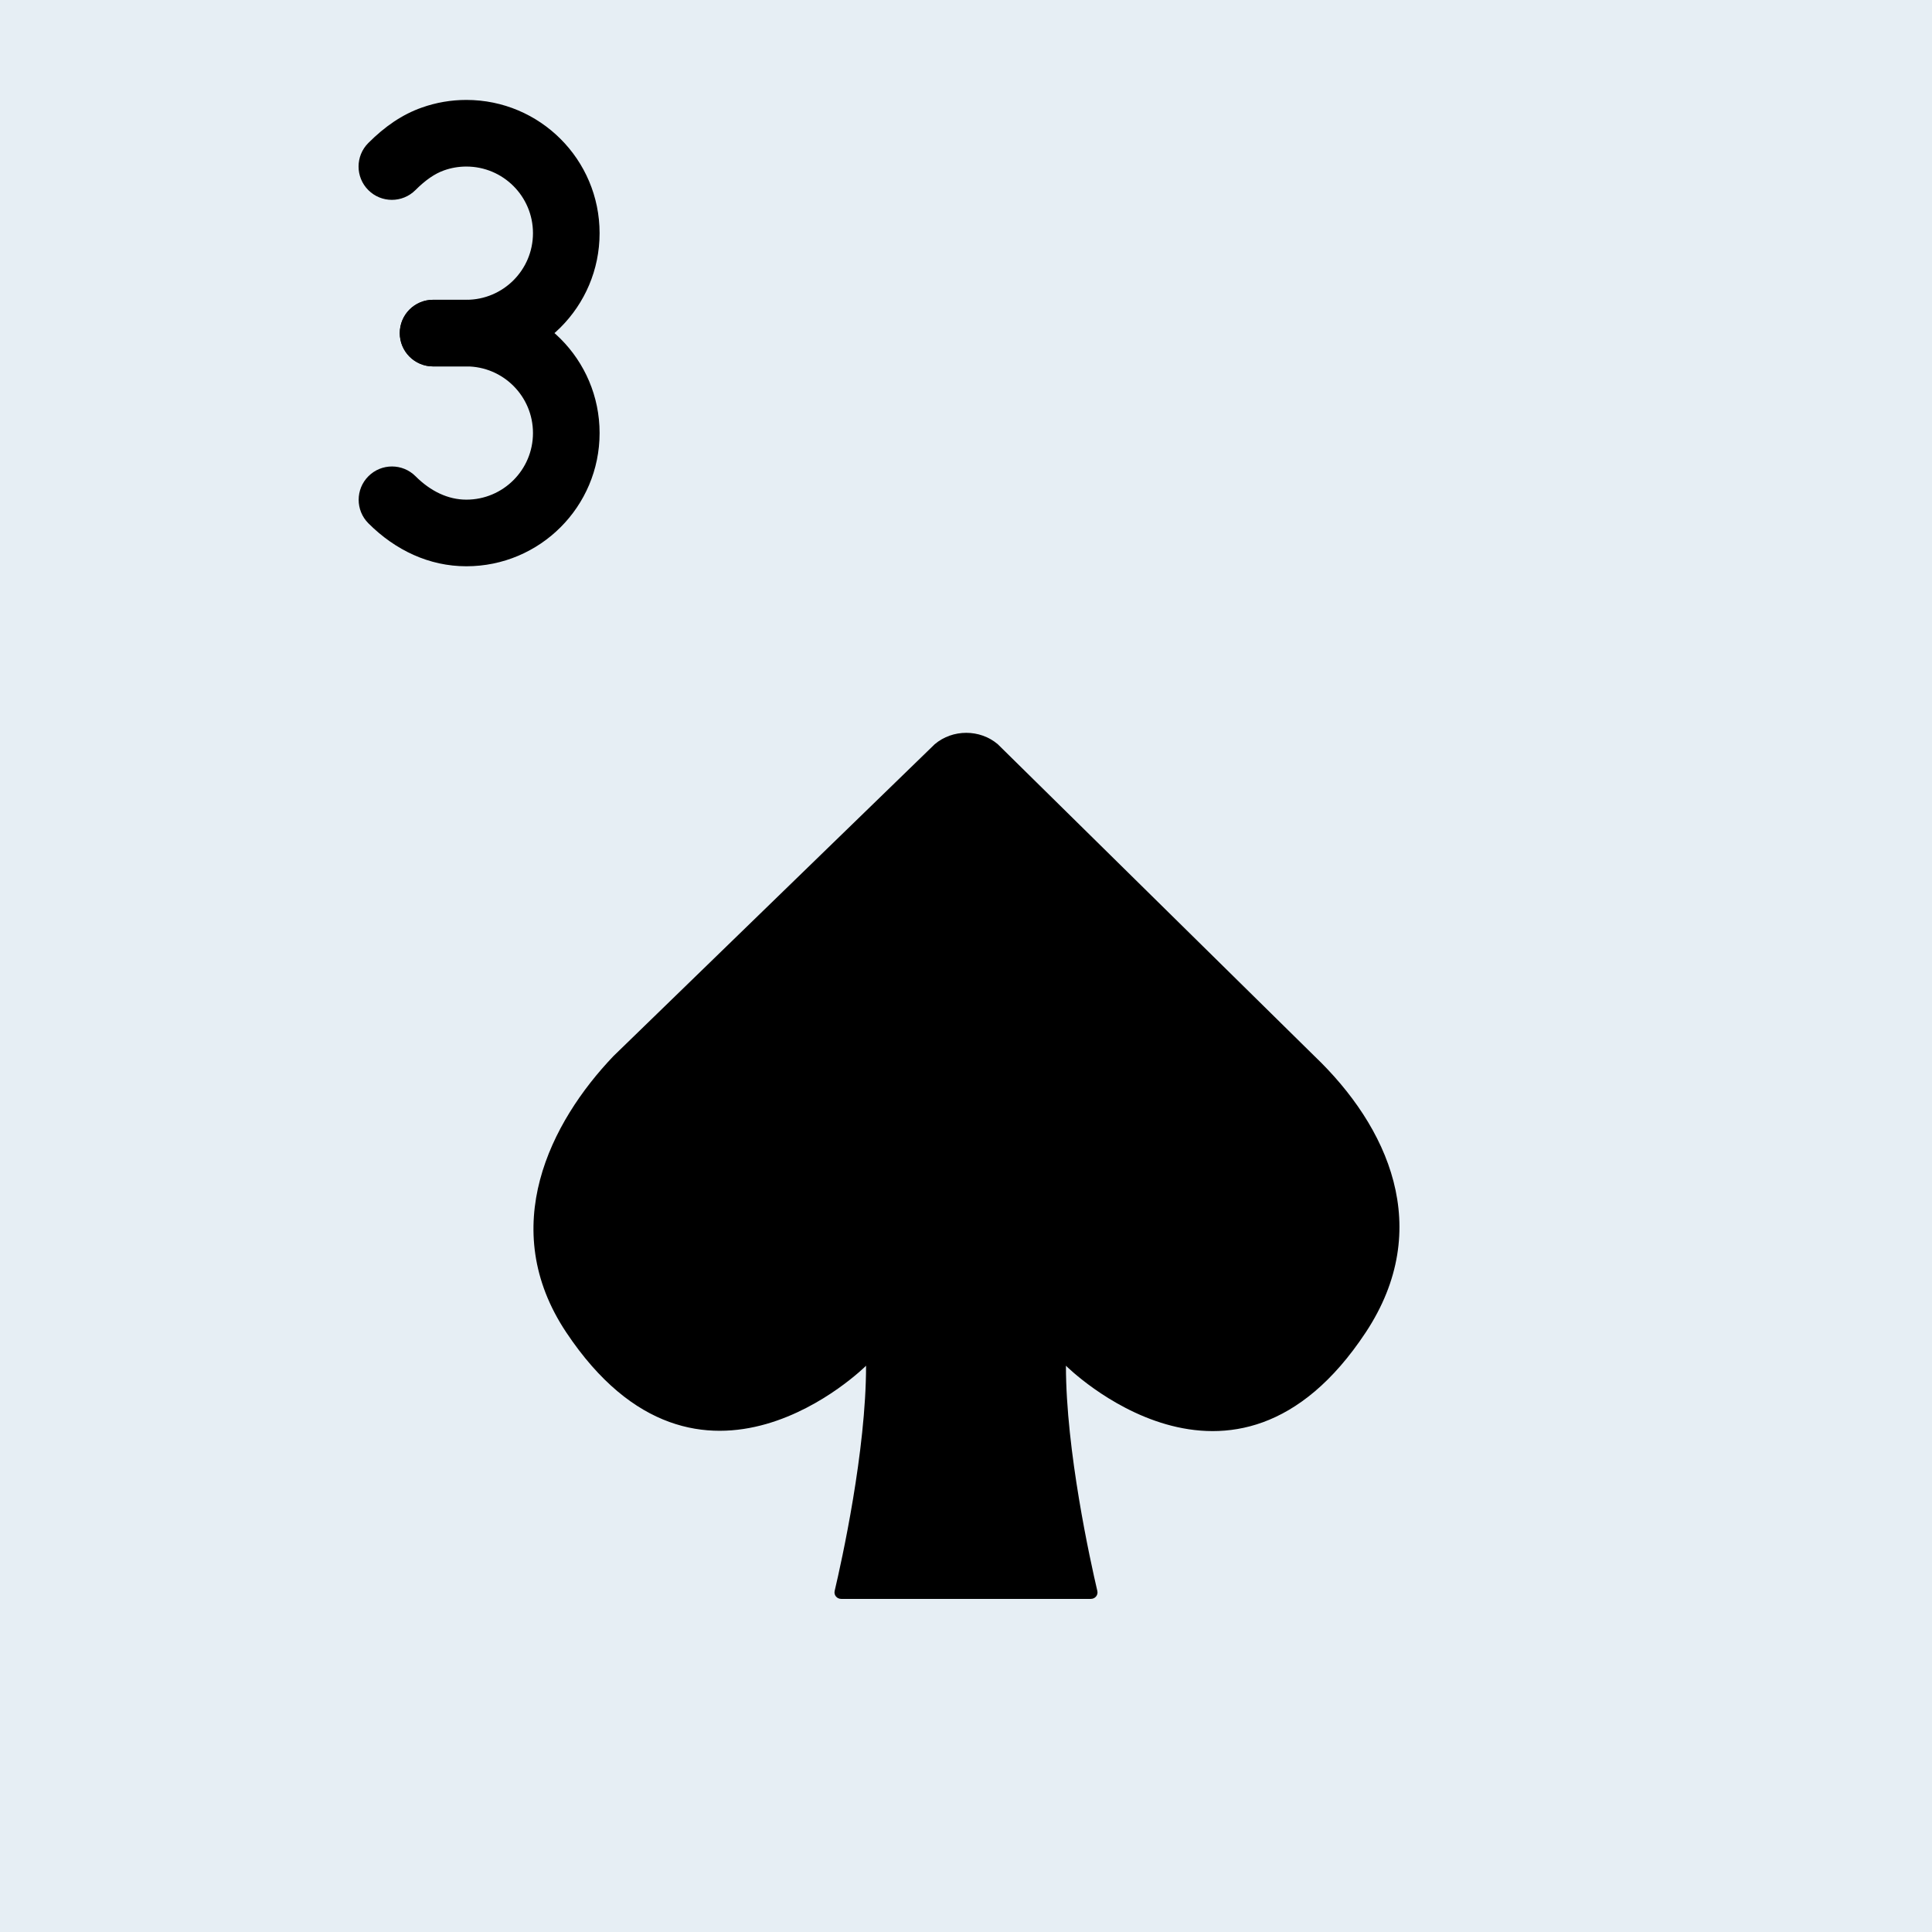 <?xml version="1.0" encoding="iso-8859-1"?>
<!-- Generator: Adobe Illustrator 19.0.0, SVG Export Plug-In . SVG Version: 6.00 Build 0)  -->
<svg version="1.1" id="Layer_1" xmlns="http://www.w3.org/2000/svg" xmlns:xlink="http://www.w3.org/1999/xlink" x="0px" y="0px"
	 viewBox="0 0 512 512" style="enable-background:new 0 0 512 512;" xml:space="preserve">
<g>
<rect width="512" height="512" style="fill:#E6EEF4;" />
	<g>
		<path d="M282.483,361.931L282.483,361.931c0,0,44.323,44.323,79.448-8.828c18.282-27.666,5.888-54.616-13.603-73.242
			l-83.906-82.635c-4.723-4.025-11.979-4.025-16.711,0l-85.124,82.635c-16.746,17.523-31.011,45.506-12.518,73.242
			c35.31,52.966,79.448,8.828,79.448,8.828c0,22.625-6.444,51.703-8.324,59.683c-0.256,1.112,0.6,2.11,1.739,2.11h66.145
			c1.139,0,1.986-0.997,1.73-2.101C288.936,413.617,282.483,384.415,282.483,361.931"/>
		<path d="M123.587,97.103c19.503,0,35.31-15.808,35.31-35.31s-15.808-35.31-35.31-35.31c-4.058,0-8.024,0.686-11.778,2.017
			c-5.252,1.849-9.826,5.02-14.202,9.396c-3.447,3.447-3.447,9.037,0,12.484c3.447,3.447,9.037,3.447,12.484,0
			c2.652-2.652,5.113-4.358,7.6-5.234c1.883-0.668,3.854-1.008,5.896-1.008c9.752,0,17.655,7.903,17.655,17.655
			s-7.903,17.655-17.655,17.655h-8.801c-4.875,0-8.828,3.952-8.828,8.828c0,4.875,3.952,8.828,8.828,8.828H123.587z"/>
		<path d="M123.589,150.067c19.503,0,35.31-15.808,35.31-35.31s-15.808-35.31-35.31-35.31h-8.828c-4.875,0-8.828,3.952-8.828,8.828
			c0,4.875,3.952,8.828,8.828,8.828h8.828c9.752,0,17.655,7.903,17.655,17.655s-7.903,17.655-17.655,17.655
			c-4.808,0-9.446-2.183-13.47-6.207c-3.447-3.447-9.037-3.447-12.484,0c-3.447,3.447-3.447,9.037,0,12.484
			C104.785,145.84,113.768,150.067,123.589,150.067z"/>
	</g>
</g>
<g>
</g>
<g>
</g>
<g>
</g>
<g>
</g>
<g>
</g>
<g>
</g>
<g>
</g>
<g>
</g>
<g>
</g>
<g>
</g>
<g>
</g>
<g>
</g>
<g>
</g>
<g>
</g>
<g>
</g>
</svg>
